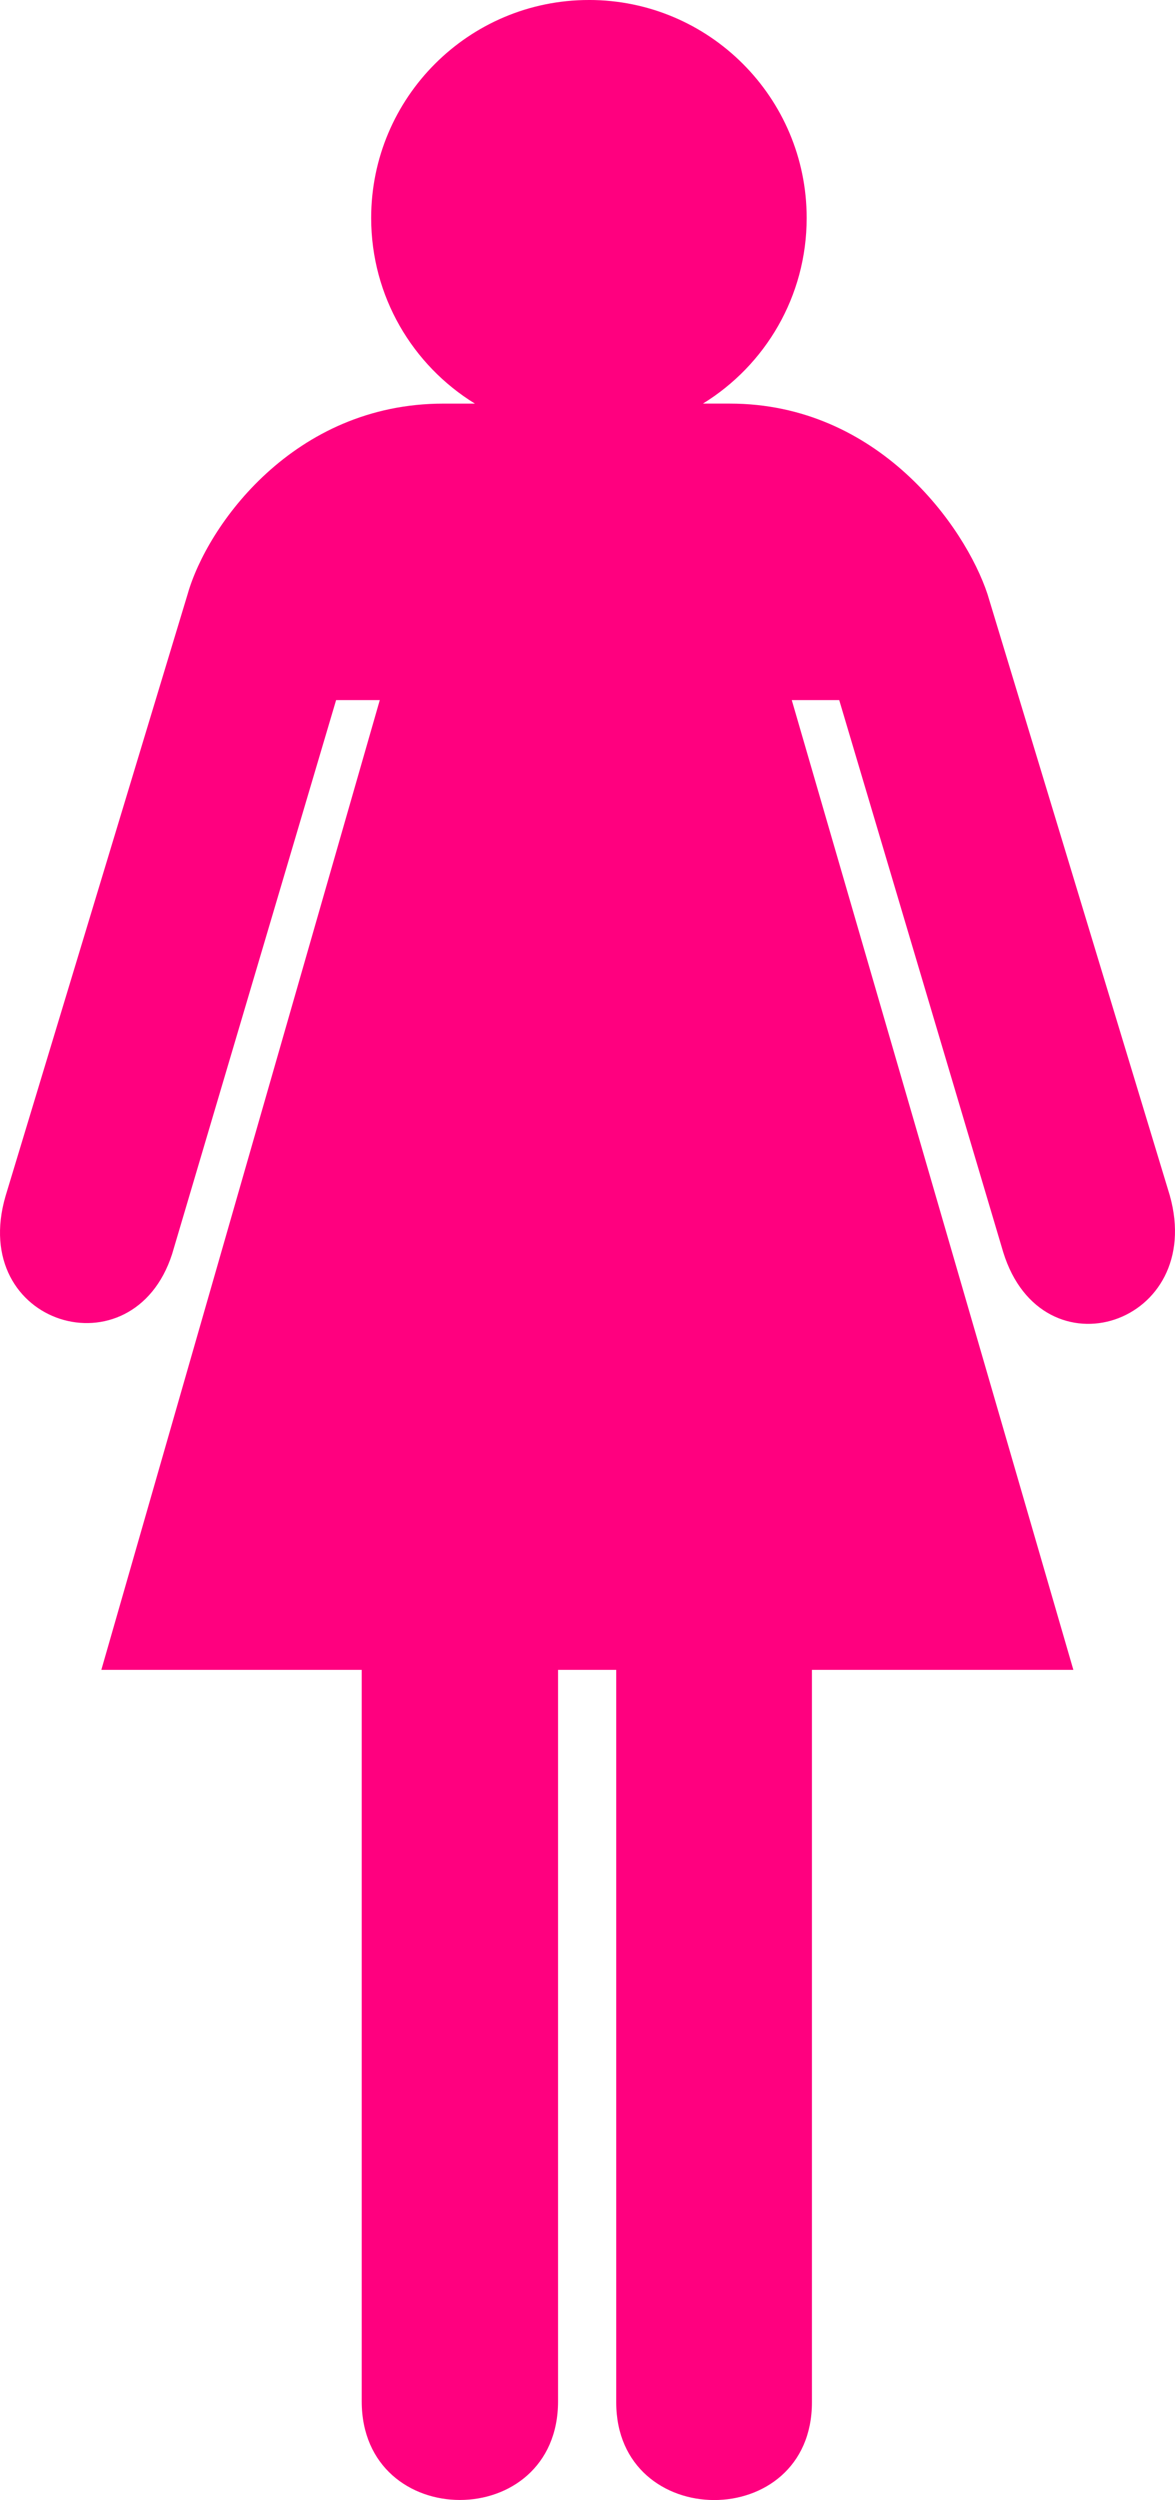 <?xml version="1.0" encoding="UTF-8" standalone="no"?>
<!-- Created with Inkscape (http://www.inkscape.org/) -->

<svg
   xmlns:dc="http://purl.org/dc/elements/1.1/"
   xmlns:cc="http://creativecommons.org/ns#"
   xmlns:rdf="http://www.w3.org/1999/02/22-rdf-syntax-ns#"
   xmlns:svg="http://www.w3.org/2000/svg"
   xmlns="http://www.w3.org/2000/svg"
   xmlns:sodipodi="http://sodipodi.sourceforge.net/DTD/sodipodi-0.dtd"
   xmlns:inkscape="http://www.inkscape.org/namespaces/inkscape"
   width="174.861"
   height="372.044"
   id="svg3815"
   version="1.1"
   inkscape:version="0.48.5 r10040"
   sodipodi:docname="Neues Dokument 3">
  <defs
     id="defs3817" />
  <sodipodi:namedview
     id="base"
     pagecolor="#ffffff"
     bordercolor="#666666"
     borderopacity="1.0"
     inkscape:pageopacity="0.0"
     inkscape:pageshadow="2"
     inkscape:zoom="1.4"
     inkscape:cx="337.78573"
     inkscape:cy="118.15909"
     inkscape:document-units="px"
     inkscape:current-layer="layer1"
     showgrid="false"
     fit-margin-top="0"
     fit-margin-left="0"
     fit-margin-right="0"
     fit-margin-bottom="0"
     inkscape:window-width="1920"
     inkscape:window-height="1017"
     inkscape:window-x="-8"
     inkscape:window-y="-8"
     inkscape:window-maximized="1" />
  <g
     inkscape:label="Ebene 1"
     inkscape:groupmode="layer"
     id="layer1"
     transform="translate(0.286,-678.478)">
    <path
       style="fill:#ff007f"
       d="m 87.357,678.478 c -17.899,0 -32.406,14.537 -32.406,32.438 0,11.684 6.168,21.921 15.438,27.625 l -4.688,0 c -22.273,0 -35.157,18.129 -38.062,28.344 l -27.094,89.562 c -5.627,19.256 18.972,26.639 24.781,8.656 l 24.406,-82.438 6.5,0 -41.438,144.312 38.75,0 0,108.844 c 0,19.584 29.219,19.584 29.219,0 l 0,-108.844 8.656,0 0,109 c 0,19.343 29.125,19.44 29.125,0 l 0,-109 38.906,0 -41.906,-144.312 7.062,0 24.406,82.156 c 5.809,18.759 30.203,10.776 24.781,-8.469 l -27.125,-89.469 c -3.34,-10.062 -16.27,-28.344 -38.344,-28.344 l -4,0 c 9.27,-5.704 15.438,-15.941 15.438,-27.625 0,-17.9 -14.504,-32.438 -32.406,-32.438 z"
       id="path1591"
       inkscape:connector-curvature="0" />
  </g>
</svg>
